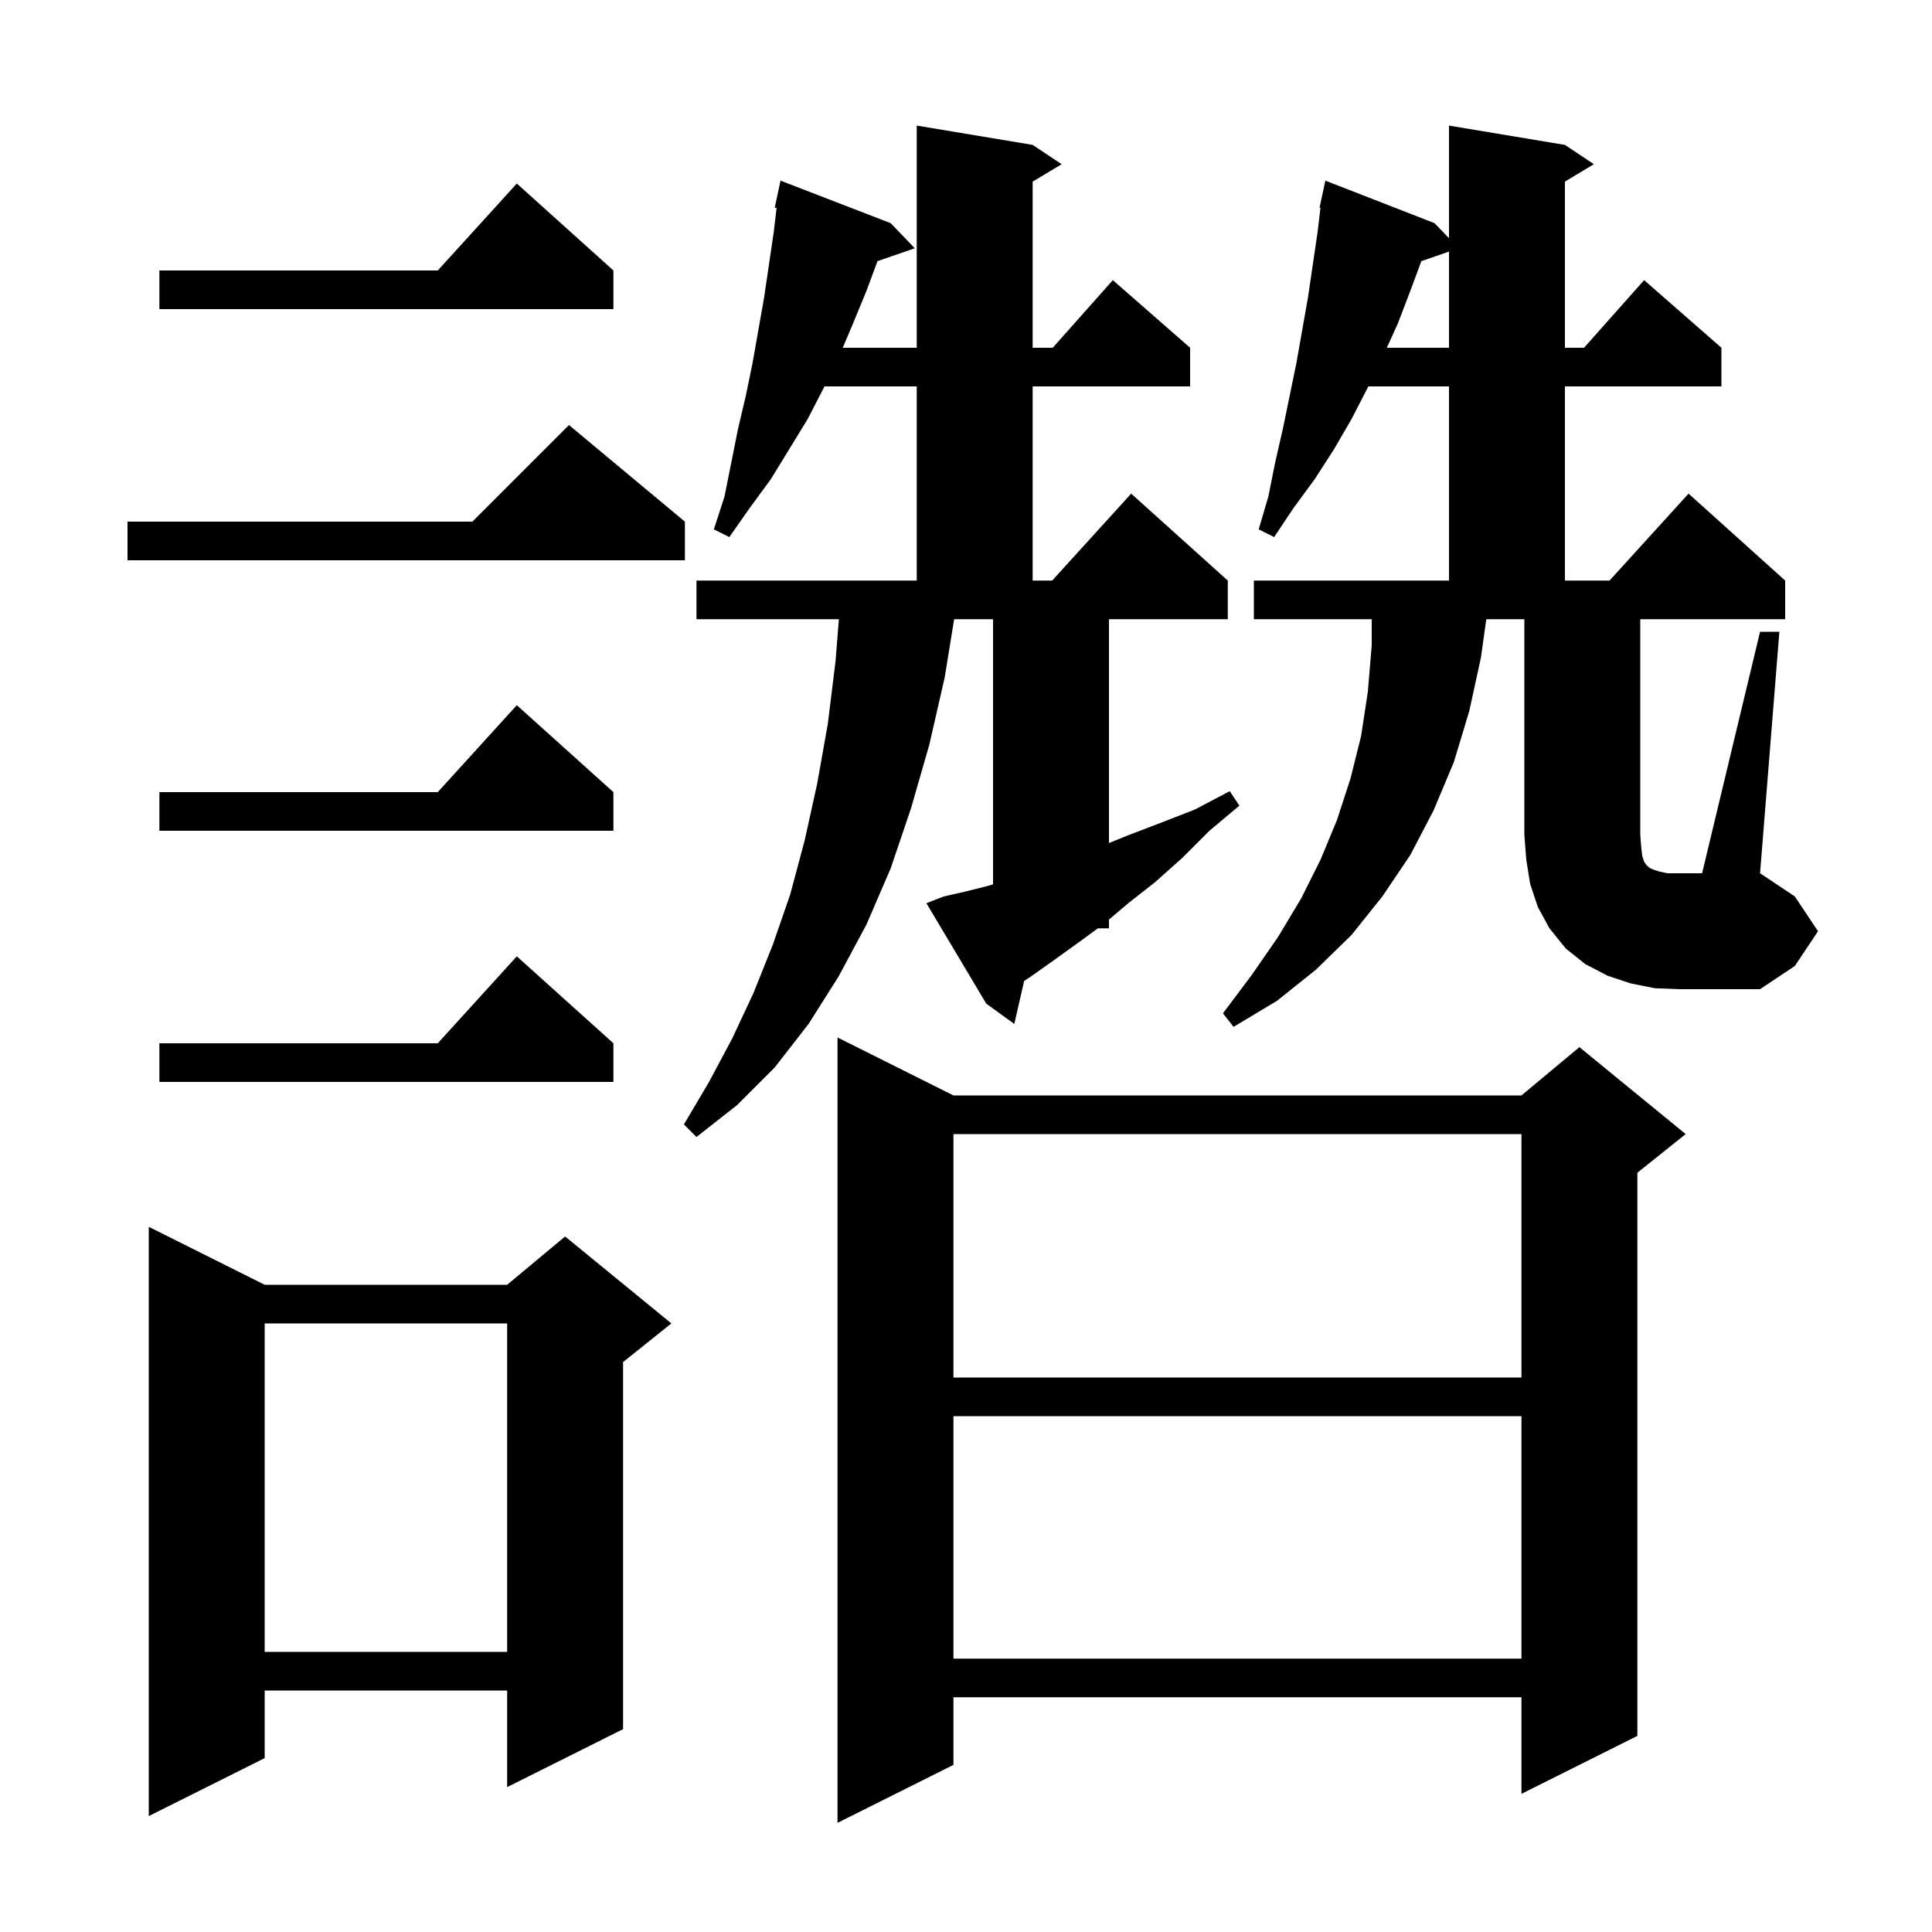 <svg xmlns="http://www.w3.org/2000/svg" xmlns:xlink="http://www.w3.org/1999/xlink" version="1.1" baseProfile="full" viewBox="0 0 200 200" width="200" height="200">
<g fill="black">
<path d="M 98.7 113.4 L 157.5 113.4 L 163.5 108.4 L 174.5 117.4 L 169.5 121.4 L 169.5 179.7 L 157.5 185.7 L 157.5 175.7 L 98.7 175.7 L 98.7 182.7 L 86.7 188.7 L 86.7 107.4 Z M 27.4 133.0 L 52.5 133.0 L 58.5 128.0 L 69.5 137.0 L 64.5 141.0 L 64.5 179.0 L 52.5 185.0 L 52.5 175.0 L 27.4 175.0 L 27.4 182.0 L 15.4 188.0 L 15.4 127.0 Z M 98.7 146.6 L 98.7 171.7 L 157.5 171.7 L 157.5 146.6 Z M 27.4 137.0 L 27.4 171.0 L 52.5 171.0 L 52.5 137.0 Z M 98.7 117.4 L 98.7 142.6 L 157.5 142.6 L 157.5 117.4 Z M 97.7 92.8 L 99.9 92.3 L 102.3 91.7 L 102.8 91.54 L 102.8 64.1 L 98.773 64.1 L 97.8 70.1 L 96.2 77.1 L 94.3 83.7 L 92.2 89.9 L 89.7 95.7 L 86.8 101.1 L 83.7 106.0 L 80.2 110.5 L 76.3 114.4 L 72.1 117.7 L 70.8 116.4 L 73.4 112.0 L 75.8 107.5 L 78.0 102.8 L 80.0 97.8 L 81.8 92.6 L 83.3 87.0 L 84.6 81.1 L 85.7 74.9 L 86.5 68.4 L 86.841 64.1 L 72.1 64.1 L 72.1 60.1 L 94.9 60.1 L 94.9 40.0 L 85.348 40.0 L 85.3 40.1 L 83.6 43.4 L 79.8 49.6 L 77.6 52.6 L 75.5 55.6 L 73.9 54.8 L 75.0 51.4 L 76.4 44.4 L 77.2 41.0 L 77.9 37.6 L 79.1 30.8 L 80.1 24.0 L 80.391 21.525 L 80.2 21.5 L 80.8 18.7 L 92.2 23.1 L 94.7 25.7 L 90.839 27.034 L 89.7 30.1 L 88.3 33.5 L 87.239 36.0 L 94.9 36.0 L 94.9 13.0 L 106.9 15.0 L 109.9 17.0 L 106.9 18.8 L 106.9 36.0 L 108.978 36.0 L 115.2 29.0 L 123.2 36.0 L 123.2 40.0 L 106.9 40.0 L 106.9 60.1 L 108.918 60.1 L 117.1 51.1 L 127.1 60.1 L 127.1 64.1 L 114.8 64.1 L 114.8 87.272 L 116.7 86.5 L 120.1 85.2 L 123.7 83.8 L 127.3 81.9 L 128.3 83.4 L 125.2 86.0 L 122.4 88.8 L 119.6 91.3 L 116.8 93.5 L 114.8 95.192 L 114.8 96.1 L 113.653 96.1 L 111.6 97.6 L 109.1 99.4 L 106.7 101.1 L 106.018 101.545 L 105.0 106.0 L 102.1 103.9 L 95.9 93.5 Z M 63.5 108.0 L 63.5 112.0 L 16.5 112.0 L 16.5 108.0 L 45.318 108.0 L 53.5 99.0 Z M 182.2 65.4 L 184.2 65.4 L 182.2 90.4 L 185.8 92.8 L 188.2 96.4 L 185.8 100.0 L 182.2 102.4 L 173.8 102.4 L 171.3 102.3 L 168.8 101.8 L 166.4 101.0 L 164.1 99.8 L 162.1 98.2 L 160.4 96.1 L 159.2 93.9 L 158.4 91.5 L 158.0 89.0 L 157.8 86.4 L 157.8 64.1 L 153.861 64.1 L 153.3 68.1 L 152.1 73.6 L 150.5 78.9 L 148.4 83.9 L 146.0 88.5 L 143.1 92.8 L 139.9 96.8 L 136.2 100.4 L 132.2 103.6 L 127.7 106.3 L 126.6 104.9 L 129.6 100.9 L 132.3 97.0 L 134.7 93.0 L 136.7 89.0 L 138.4 84.9 L 139.8 80.6 L 140.9 76.2 L 141.6 71.6 L 142.0 66.8 L 142.0 64.1 L 129.8 64.1 L 129.8 60.1 L 150.0 60.1 L 150.0 40.0 L 141.648 40.0 L 141.6 40.1 L 139.9 43.4 L 138.1 46.5 L 136.1 49.6 L 133.9 52.6 L 131.9 55.6 L 130.3 54.8 L 131.3 51.4 L 132.0 47.9 L 132.8 44.4 L 134.2 37.6 L 135.4 30.8 L 136.4 24.0 L 136.693 21.512 L 136.6 21.5 L 137.2 18.7 L 148.5 23.1 L 150.0 24.66 L 150.0 13.0 L 162.0 15.0 L 165.0 17.0 L 162.0 18.8 L 162.0 36.0 L 163.978 36.0 L 170.2 29.0 L 178.2 36.0 L 178.2 40.0 L 162.0 40.0 L 162.0 60.1 L 166.618 60.1 L 174.8 51.1 L 184.8 60.1 L 184.8 64.1 L 169.8 64.1 L 169.8 86.4 L 169.9 87.7 L 170.0 88.6 L 170.2 89.2 L 170.4 89.5 L 170.7 89.8 L 171.1 90.0 L 171.7 90.2 L 172.6 90.4 L 176.2 90.4 Z M 63.5 82.0 L 63.5 86.0 L 16.5 86.0 L 16.5 82.0 L 45.318 82.0 L 53.5 73.0 Z M 70.9 54.0 L 70.9 58.0 L 13.2 58.0 L 13.2 54.0 L 48.9 54.0 L 58.9 44.0 Z M 147.139 27.034 L 146.0 30.1 L 144.7 33.5 L 143.564 36.0 L 150.0 36.0 L 150.0 26.045 Z M 63.5 28.0 L 63.5 32.0 L 16.5 32.0 L 16.5 28.0 L 45.318 28.0 L 53.5 19.0 Z " />
</g>
</svg>
